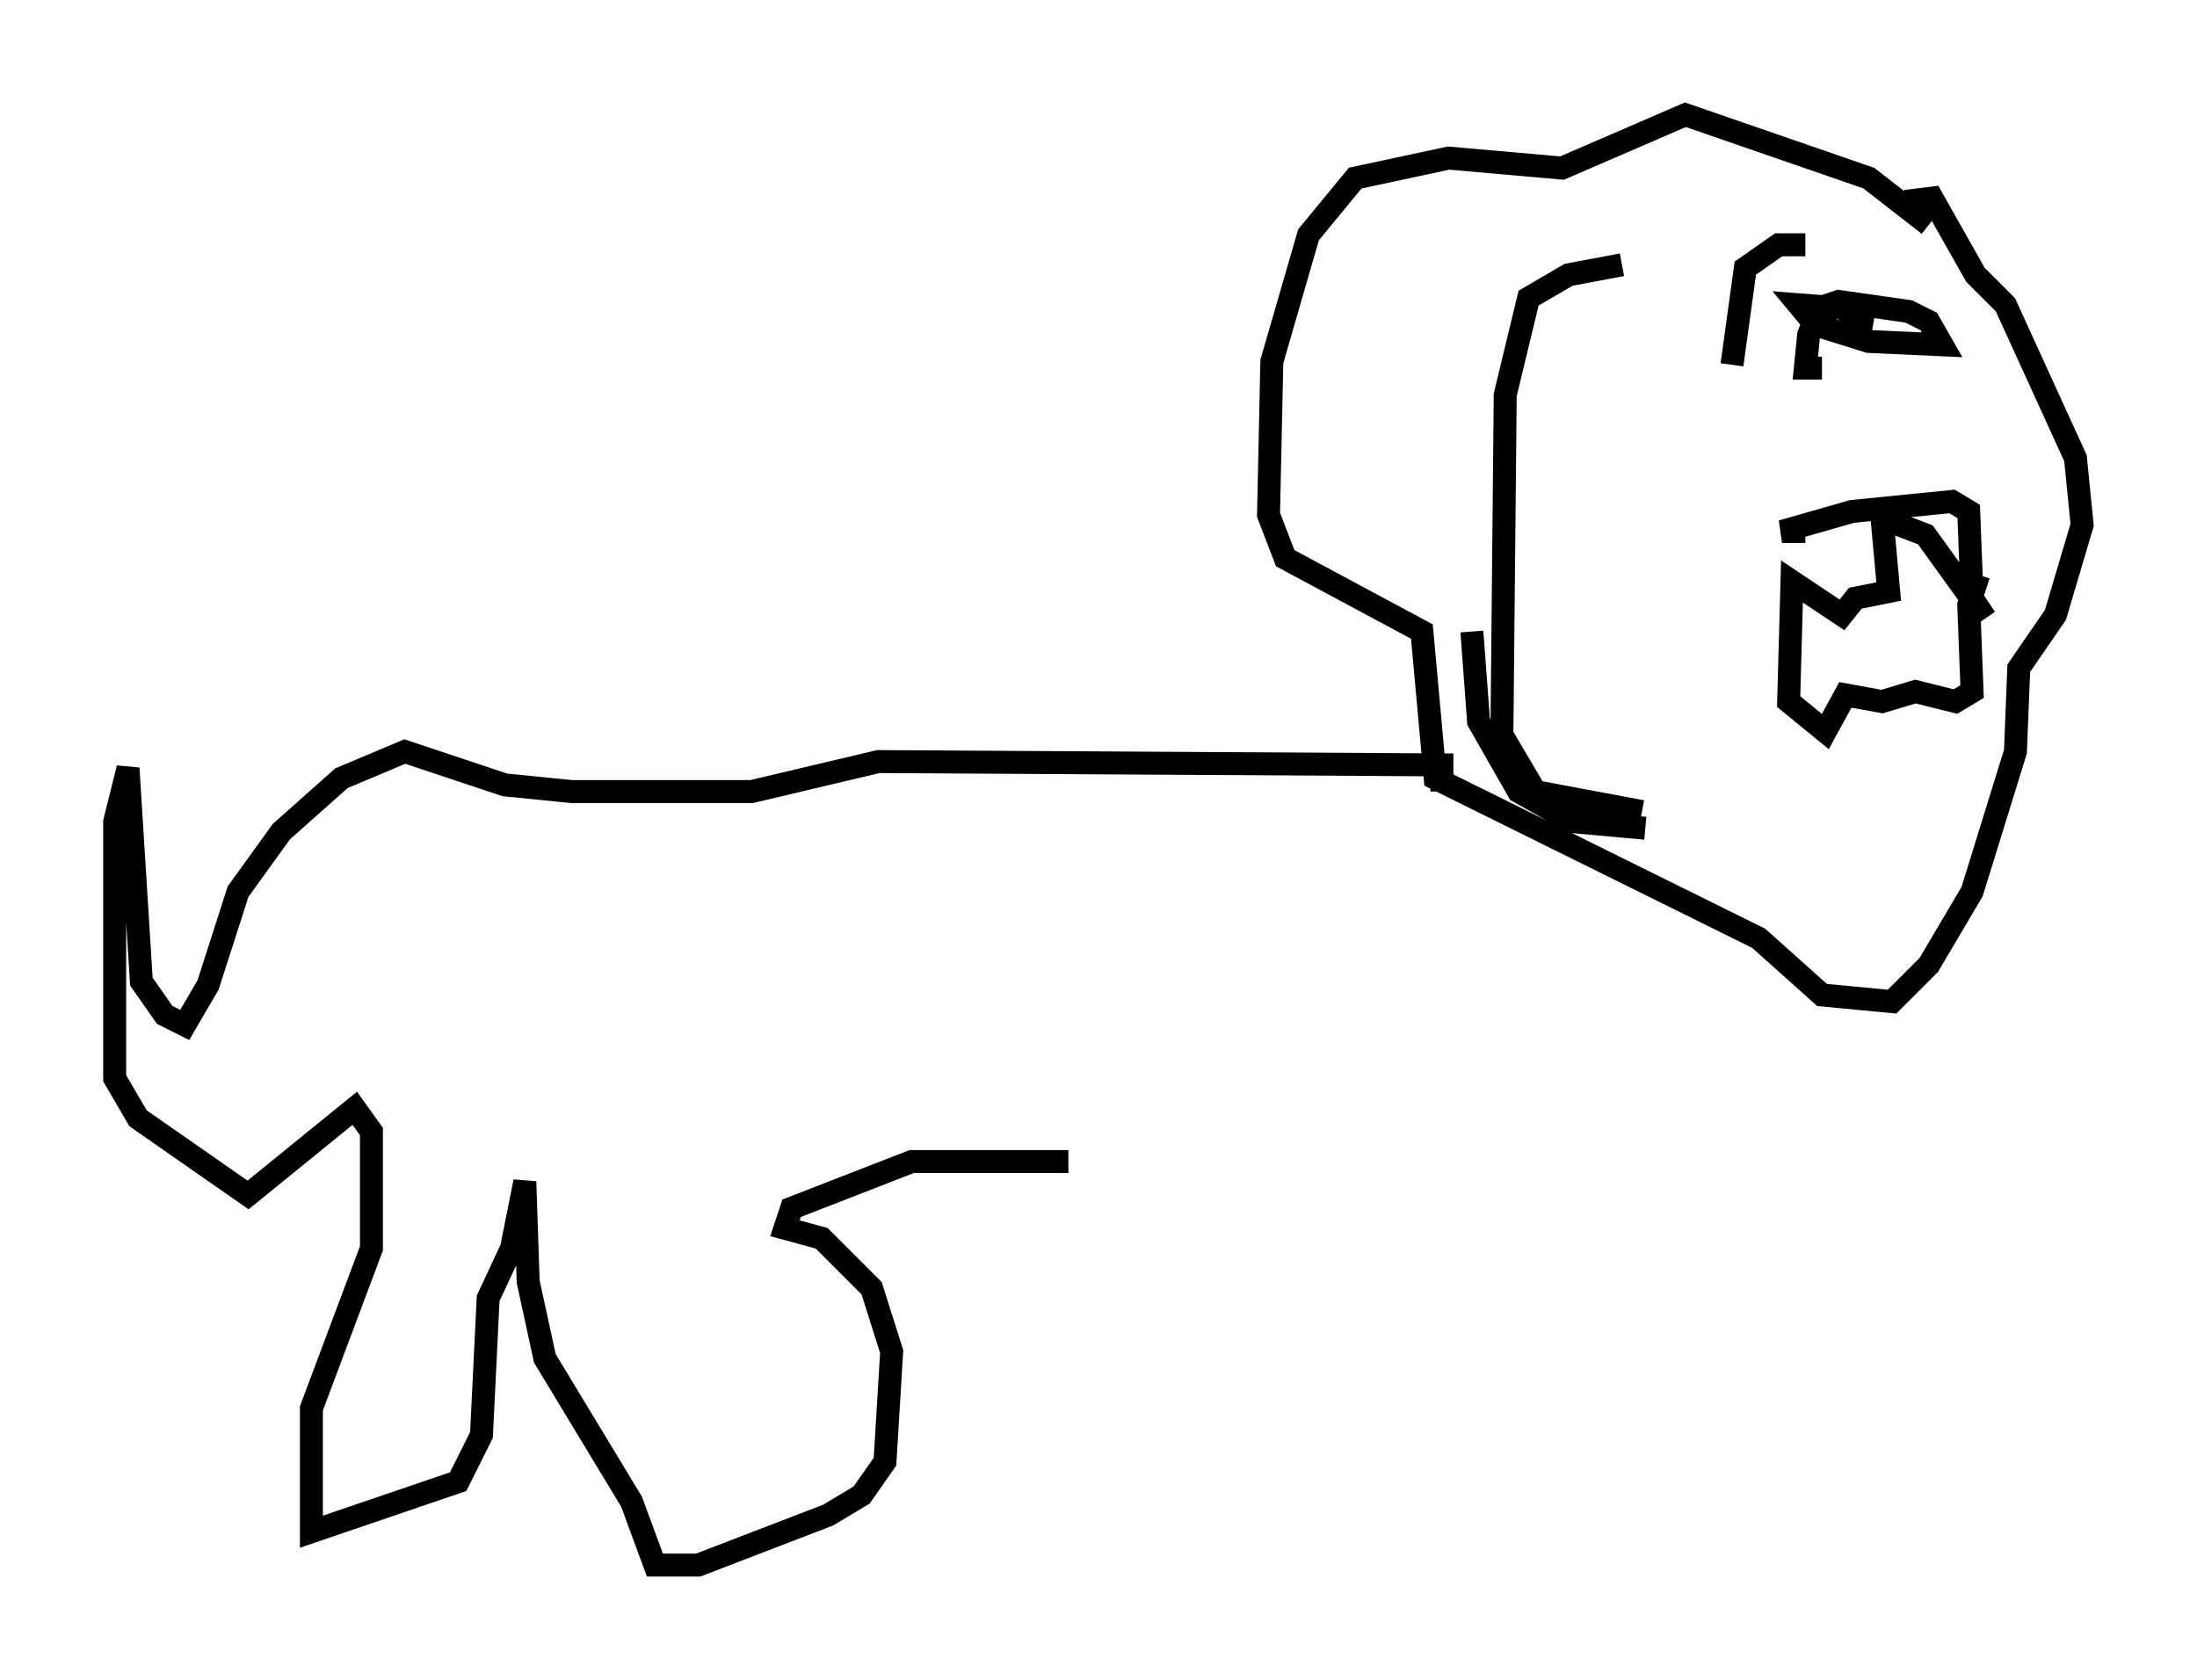 <?xml version="1.0" encoding="utf-8" ?>
<svg baseProfile="full" height="73.184" version="1.1" width="95.698" xmlns="http://www.w3.org/2000/svg" xmlns:ev="http://www.w3.org/2001/xml-events" xmlns:xlink="http://www.w3.org/1999/xlink"><defs /><rect fill="white" height="73.184" width="95.698" x="0" y="0" /><path d="M84.307, 11.246 m-0.291, -1.453 l-2.615, -2.034 -7.989, -2.76 l-5.374, 2.324 -4.939, -0.436 l-4.067, 0.872 -2.034, 2.469 l-1.598, 5.52 -0.145, 6.682 l0.726, 1.888 5.955, 3.196 l0.581, 6.391 14.089, 6.972 l2.76, 2.469 3.05, 0.291 l1.598, -1.598 1.888, -3.196 l1.888, -6.101 0.145, -3.631 l1.598, -2.324 1.162, -3.922 l-0.291, -2.905 -3.05, -6.682 l-1.307, -1.307 -1.888, -3.341 l-1.162, 0.145 m-2.034, 6.101 l0.145, -0.872 -0.872, -0.581 l-1.888, -0.145 0.726, 0.872 l2.324, 0.726 3.196, 0.145 l-0.581, -1.017 -0.872, -0.436 l-3.05, -0.436 -0.872, 0.291 l-0.436, 1.162 -0.145, 1.453 l0.726, 0.0 m-0.726, 7.117 l-1.017, 0.0 3.05, -0.872 l4.358, -0.436 0.726, 0.436 l0.145, 3.777 0.581, 0.872 l-2.615, -3.631 -1.888, -0.726 l0.291, 3.196 -1.453, 0.291 l-0.581, 0.726 -2.179, -1.453 l-0.145, 5.229 1.598, 1.307 l0.872, -1.598 1.598, 0.291 l1.453, -0.436 1.743, 0.436 l0.726, -0.436 -0.145, -3.777 l0.436, -1.307 m-7.553, -14.38 l-1.162, 0.0 -1.453, 1.017 l-0.581, 4.212 m-4.793, -4.358 l-2.324, 0.436 -1.743, 1.017 l-1.017, 4.212 -0.145, 14.816 l1.453, 2.469 4.648, 0.872 m-7.408, -7.844 l0.291, 3.922 1.743, 3.05 l2.324, 1.307 3.196, 0.291 m-8.86, -1.598 l0.0, -1.162 -24.547, -0.145 l-5.52, 1.307 -7.844, 0.0 l-2.905, -0.291 -4.358, -1.453 l-2.76, 1.162 -2.615, 2.324 l-1.888, 2.615 -1.307, 4.067 l-1.017, 1.743 -0.872, -0.436 l-1.017, -1.453 -0.581, -9.296 l-0.581, 2.324 0.0, 11.184 l1.017, 1.743 4.793, 3.341 l4.648, -3.777 0.726, 1.017 l0.0, 5.084 -2.615, 6.972 l0.0, 5.374 6.391, -2.179 l1.017, -2.034 0.291, -5.955 l1.017, -2.179 0.581, -2.905 l0.145, 4.358 0.726, 3.341 l3.777, 6.246 1.017, 2.76 l1.888, 0.0 5.665, -2.179 l1.453, -0.872 1.017, -1.453 l0.291, -4.793 -0.872, -2.76 l-2.179, -2.179 -1.598, -0.436 l0.291, -0.872 5.229, -2.034 l6.827, 0.0 " fill="none" stroke="black" stroke-width="1" /></svg>